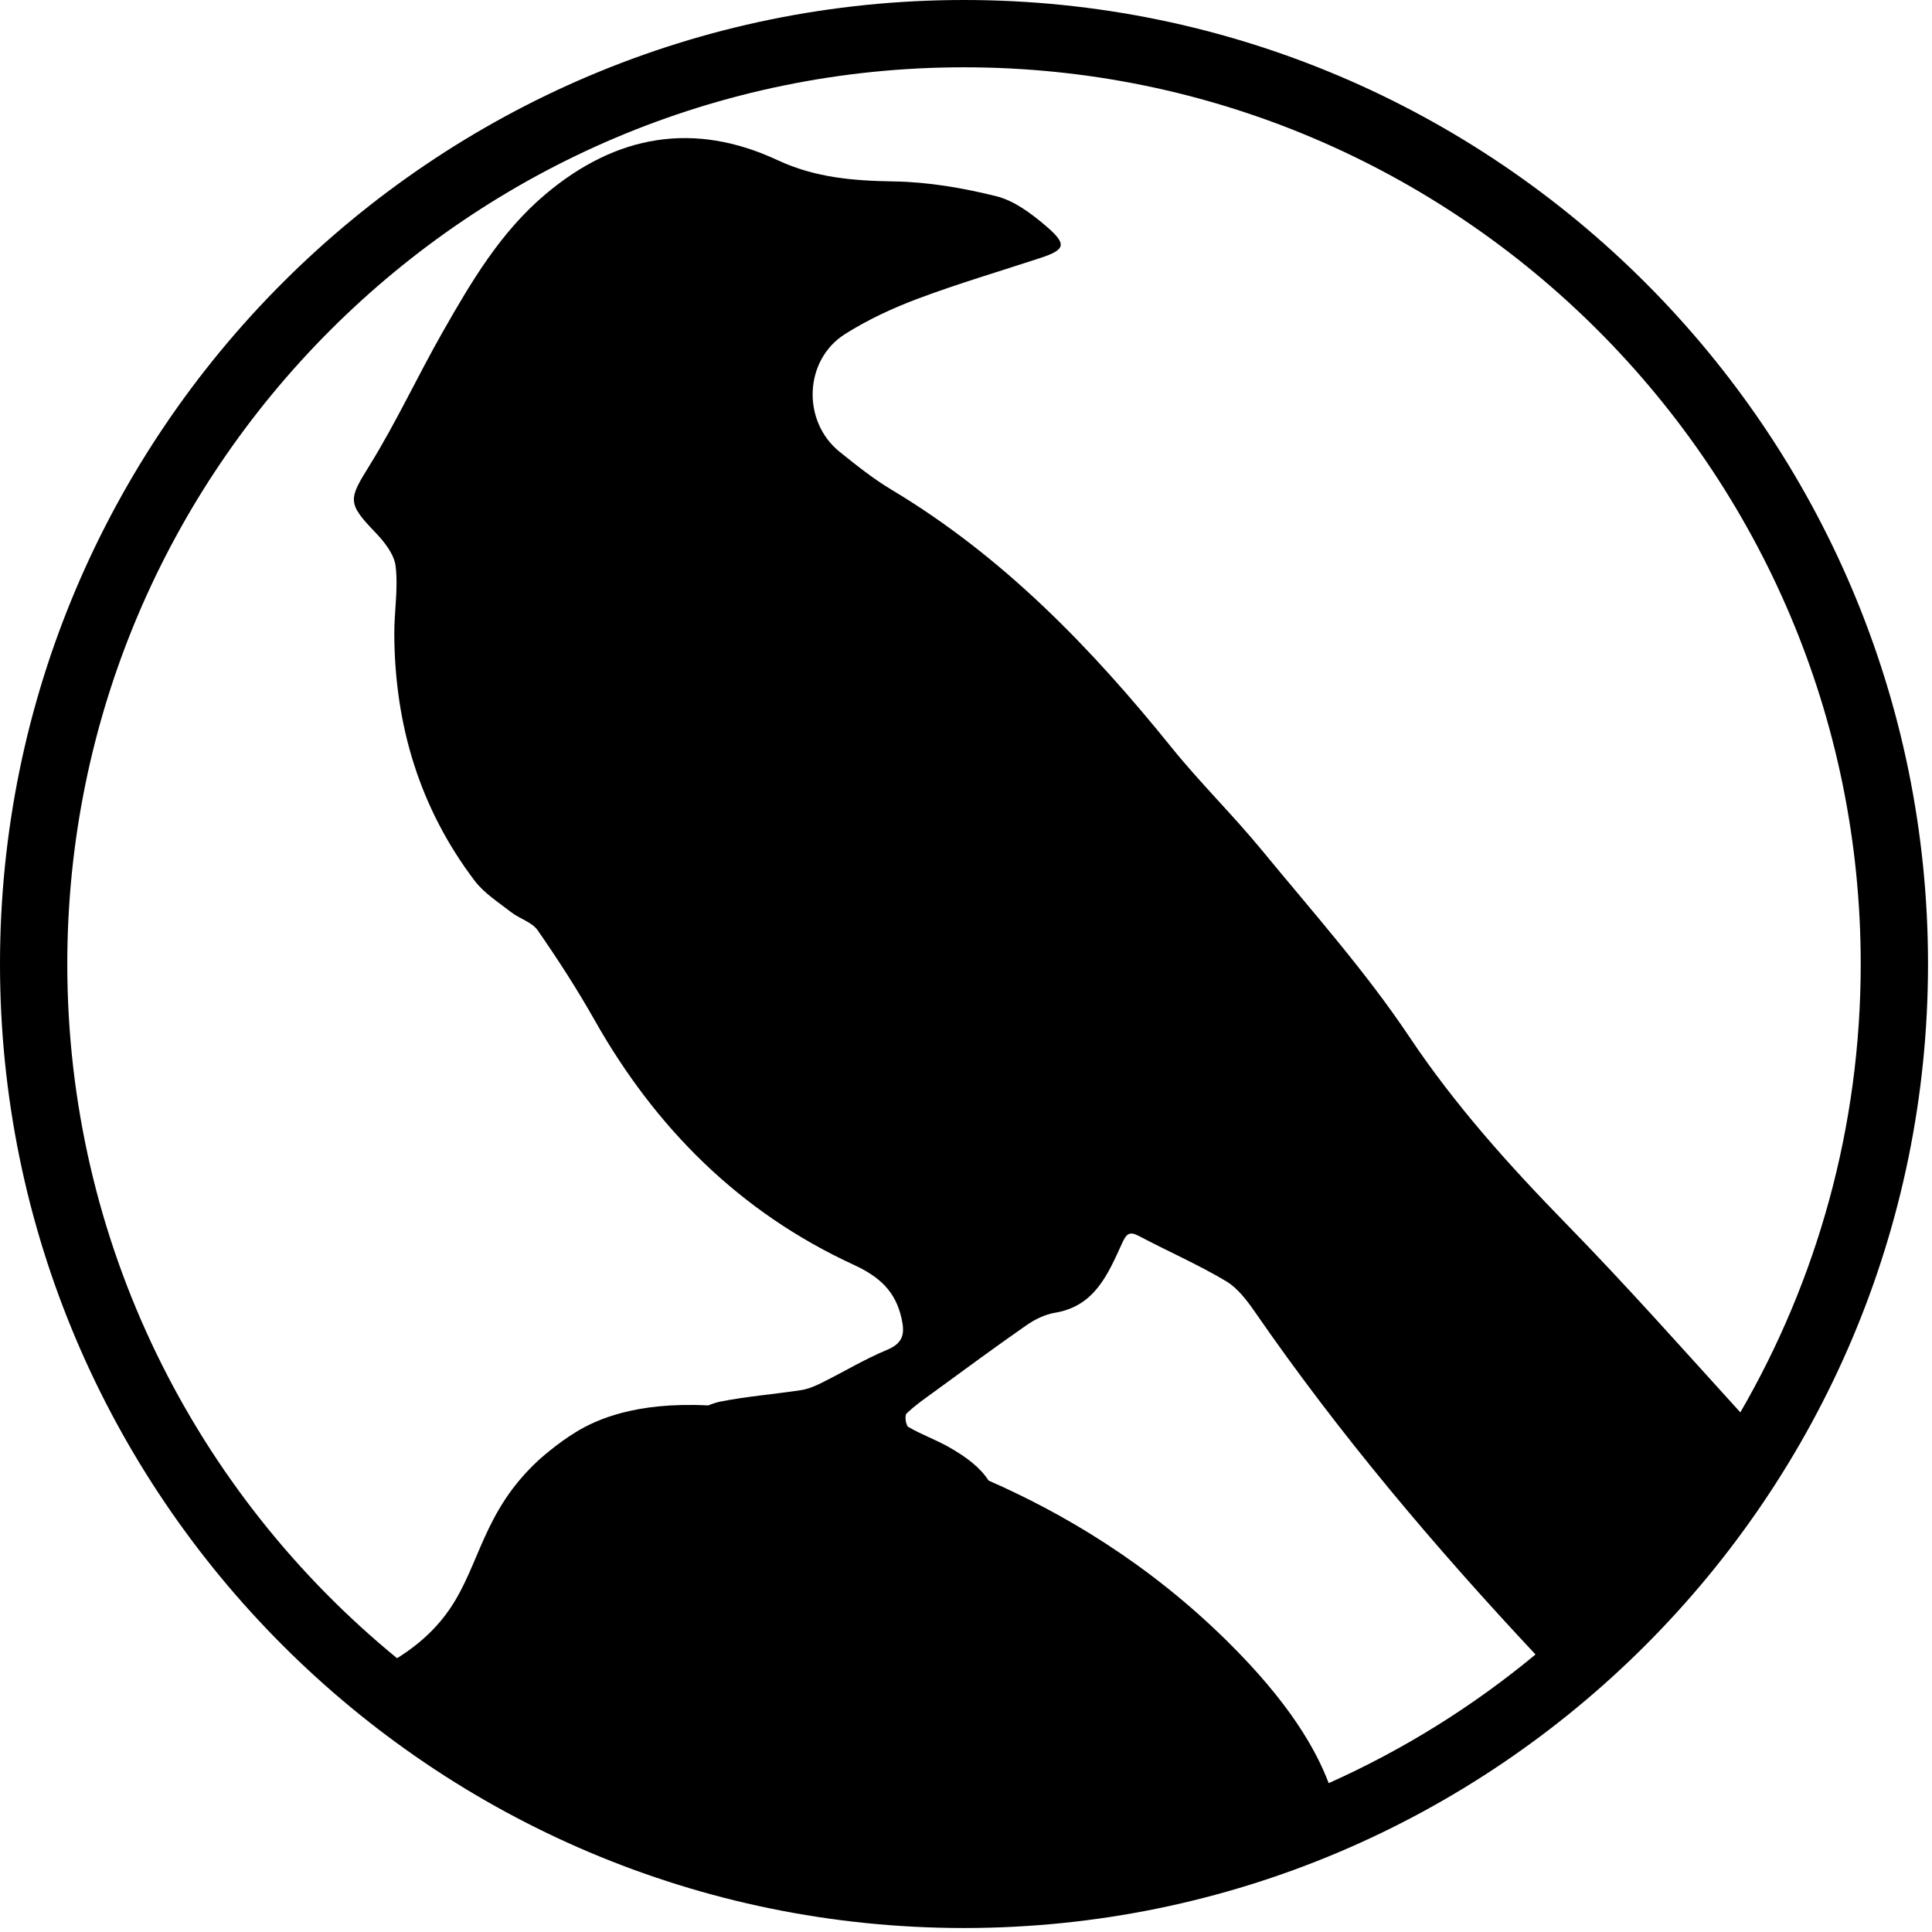 <?xml version="1.0" encoding="UTF-8" standalone="no"?>
<!DOCTYPE svg PUBLIC "-//W3C//DTD SVG 1.1//EN" "http://www.w3.org/Graphics/SVG/1.1/DTD/svg11.dtd">
<svg width="100%" height="100%" viewBox="0 0 362 362" version="1.1" xmlns="http://www.w3.org/2000/svg" xmlns:xlink="http://www.w3.org/1999/xlink" xml:space="preserve" xmlns:serif="http://www.serif.com/" style="fill-rule:evenodd;clip-rule:evenodd;stroke-linejoin:round;stroke-miterlimit:2;">
    <g transform="matrix(1,0,0,1,-1052.89,-708.708)">
        <g transform="matrix(1,0,0,1,1282.85,762.437)">
            <path d="M0,253.796C-14.894,239.091 -30.84,229.781 -44.733,223.682C-46.176,221.412 -48.676,219.362 -52.319,217.329C-54.734,215.981 -57.373,215.031 -59.762,213.645C-60.242,213.366 -60.485,211.493 -60.099,211.12C-58.512,209.588 -56.663,208.321 -54.868,207.013C-49.138,202.836 -43.437,198.614 -37.614,194.569C-36.048,193.481 -34.158,192.552 -32.301,192.246C-24.843,191.014 -22.375,185.035 -19.749,179.298C-18.922,177.493 -18.419,176.877 -16.508,177.887C-11.111,180.739 -5.489,183.196 -0.255,186.312C1.996,187.652 3.772,190.053 5.313,192.283C21.05,215.054 38.871,236.106 57.751,256.271C46.058,265.967 33.033,274.107 18.997,280.38C16.638,274.173 11.754,265.401 0,253.796M-217.352,126.898C-217.352,34.253 -141.979,-41.12 -49.334,-41.12C43.312,-41.12 118.685,34.253 118.685,126.898C118.685,157.482 110.466,186.18 96.128,210.909C85.412,199.118 74.835,187.189 63.71,175.796C52.925,164.753 42.738,153.453 34.094,140.521C25.879,128.232 15.934,117.081 6.516,105.621C1.062,98.982 -5.117,92.935 -10.508,86.249C-25.588,67.547 -42.107,50.493 -62.918,38.027C-66.354,35.969 -69.531,33.434 -72.658,30.91C-79.718,25.211 -79.328,13.752 -71.655,8.885C-67.374,6.171 -62.663,3.988 -57.906,2.207C-50.392,-0.608 -42.675,-2.88 -35.046,-5.387C-30.269,-6.957 -29.95,-7.96 -34.104,-11.488C-36.804,-13.779 -39.959,-16.135 -43.283,-16.962C-49.534,-18.516 -56.044,-19.632 -62.467,-19.735C-70.049,-19.858 -77.178,-20.415 -84.267,-23.72C-99.907,-31.013 -114.435,-28.507 -127.656,-17.418C-136.155,-10.289 -141.633,-0.969 -146.99,8.433C-151.721,16.738 -155.744,25.465 -160.775,33.573C-164.631,39.787 -164.917,40.536 -159.741,45.916C-158.02,47.705 -156.114,50.053 -155.834,52.335C-155.321,56.519 -156.102,60.844 -156.081,65.11C-155.997,82.097 -151.349,97.669 -141.029,111.289C-139.249,113.638 -136.563,115.332 -134.186,117.186C-132.597,118.426 -130.279,119.046 -129.212,120.584C-125.433,126.03 -121.819,131.621 -118.561,137.393C-107.103,157.685 -91.299,173.432 -70.079,183.218C-65.182,185.476 -62.166,188.177 -61.021,193.362C-60.386,196.244 -60.75,197.94 -63.772,199.2C-67.957,200.944 -71.877,203.317 -75.949,205.342C-77.178,205.953 -78.5,206.532 -79.838,206.736C-84.851,207.503 -89.928,207.897 -94.896,208.869C-95.686,209.024 -96.479,209.291 -97.263,209.605C-111.027,208.904 -118.342,212.365 -121.857,214.478C-125.689,216.781 -129.061,219.88 -129.061,219.88C-139.482,229.505 -139.995,239.431 -145.719,247.793C-147.77,250.79 -150.849,254.041 -155.562,256.972C-193.251,226.135 -217.352,179.28 -217.352,126.898M-49.334,-53.729C-148.931,-53.729 -229.96,27.3 -229.96,126.898C-229.96,226.496 -148.931,307.525 -49.334,307.525C50.265,307.525 131.294,226.496 131.294,126.898C131.294,27.3 50.265,-53.729 -49.334,-53.729" style="fill-rule:nonzero;"/>
        </g>
    </g>
</svg>
